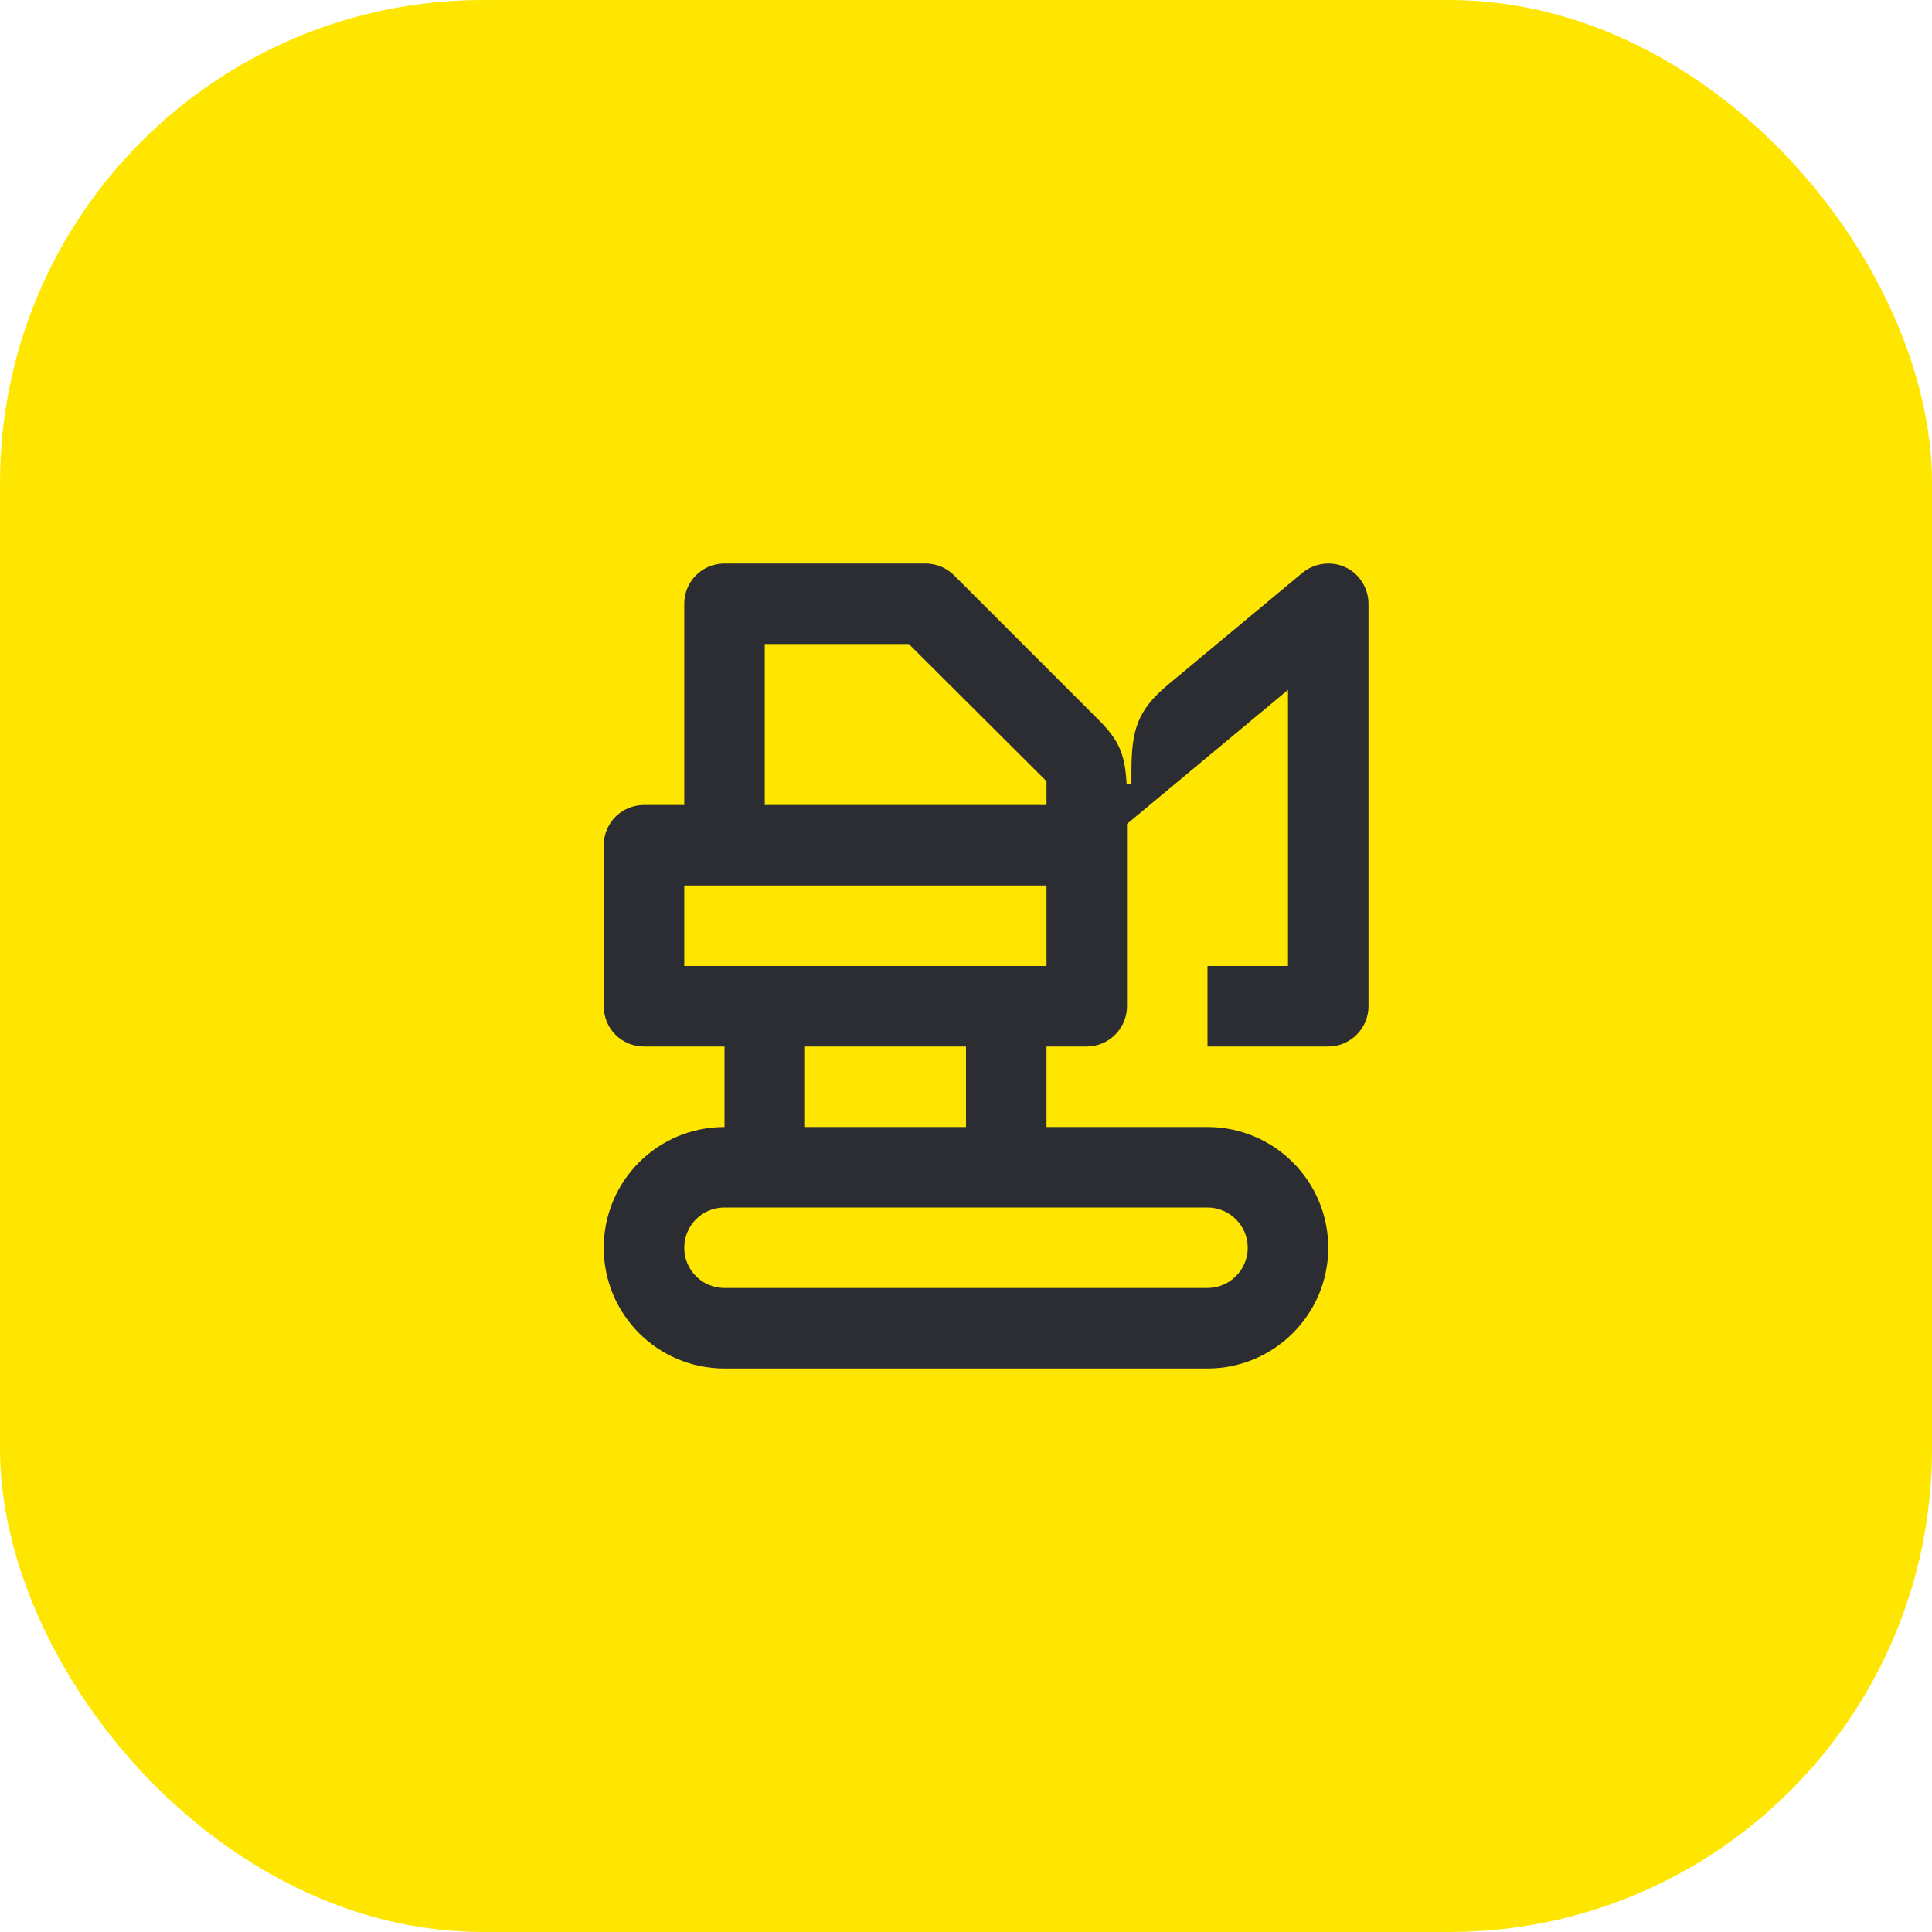 <svg width="48" height="48" viewBox="0 0 48 48" fill="none" xmlns="http://www.w3.org/2000/svg">
<rect width="48" height="48" rx="12" fill="#FEE600"/>
<path d="M33.42 14.09C33.07 13.93 32.65 13.99 32.36 14.23L29.02 17.01C28.27 17.64 28.11 18.11 28.11 19.18V19.47H27.99C27.95 18.74 27.8 18.39 27.3 17.89L23.7 14.29C23.52 14.11 23.26 14 23 14H18C17.44 14 17 14.45 17 15V20H16C15.44 20 15 20.45 15 21V25C15 25.55 15.44 26 16 26H18V28C16.34 28 15 29.34 15 31C15 32.66 16.34 34 18 34H30C31.65 34 33 32.66 33 31C33 29.34 31.65 28 30 28H26V26H27C27.55 26 28 25.55 28 25V20.47L32 17.14V24H30V26H33C33.55 26 34 25.55 34 25V15C34 14.61 33.77 14.25 33.42 14.09ZM31 31C31 31.55 30.55 32 30 32H18C17.44 32 17 31.55 17 31C17 30.45 17.44 30 18 30H30C30.55 30 31 30.45 31 31ZM24 28H20V26H24V28ZM26 24H17V22H26V24ZM26 20H19V16H22.58L26 19.41V20Z" fill="#2B2D33"/>
</svg>
